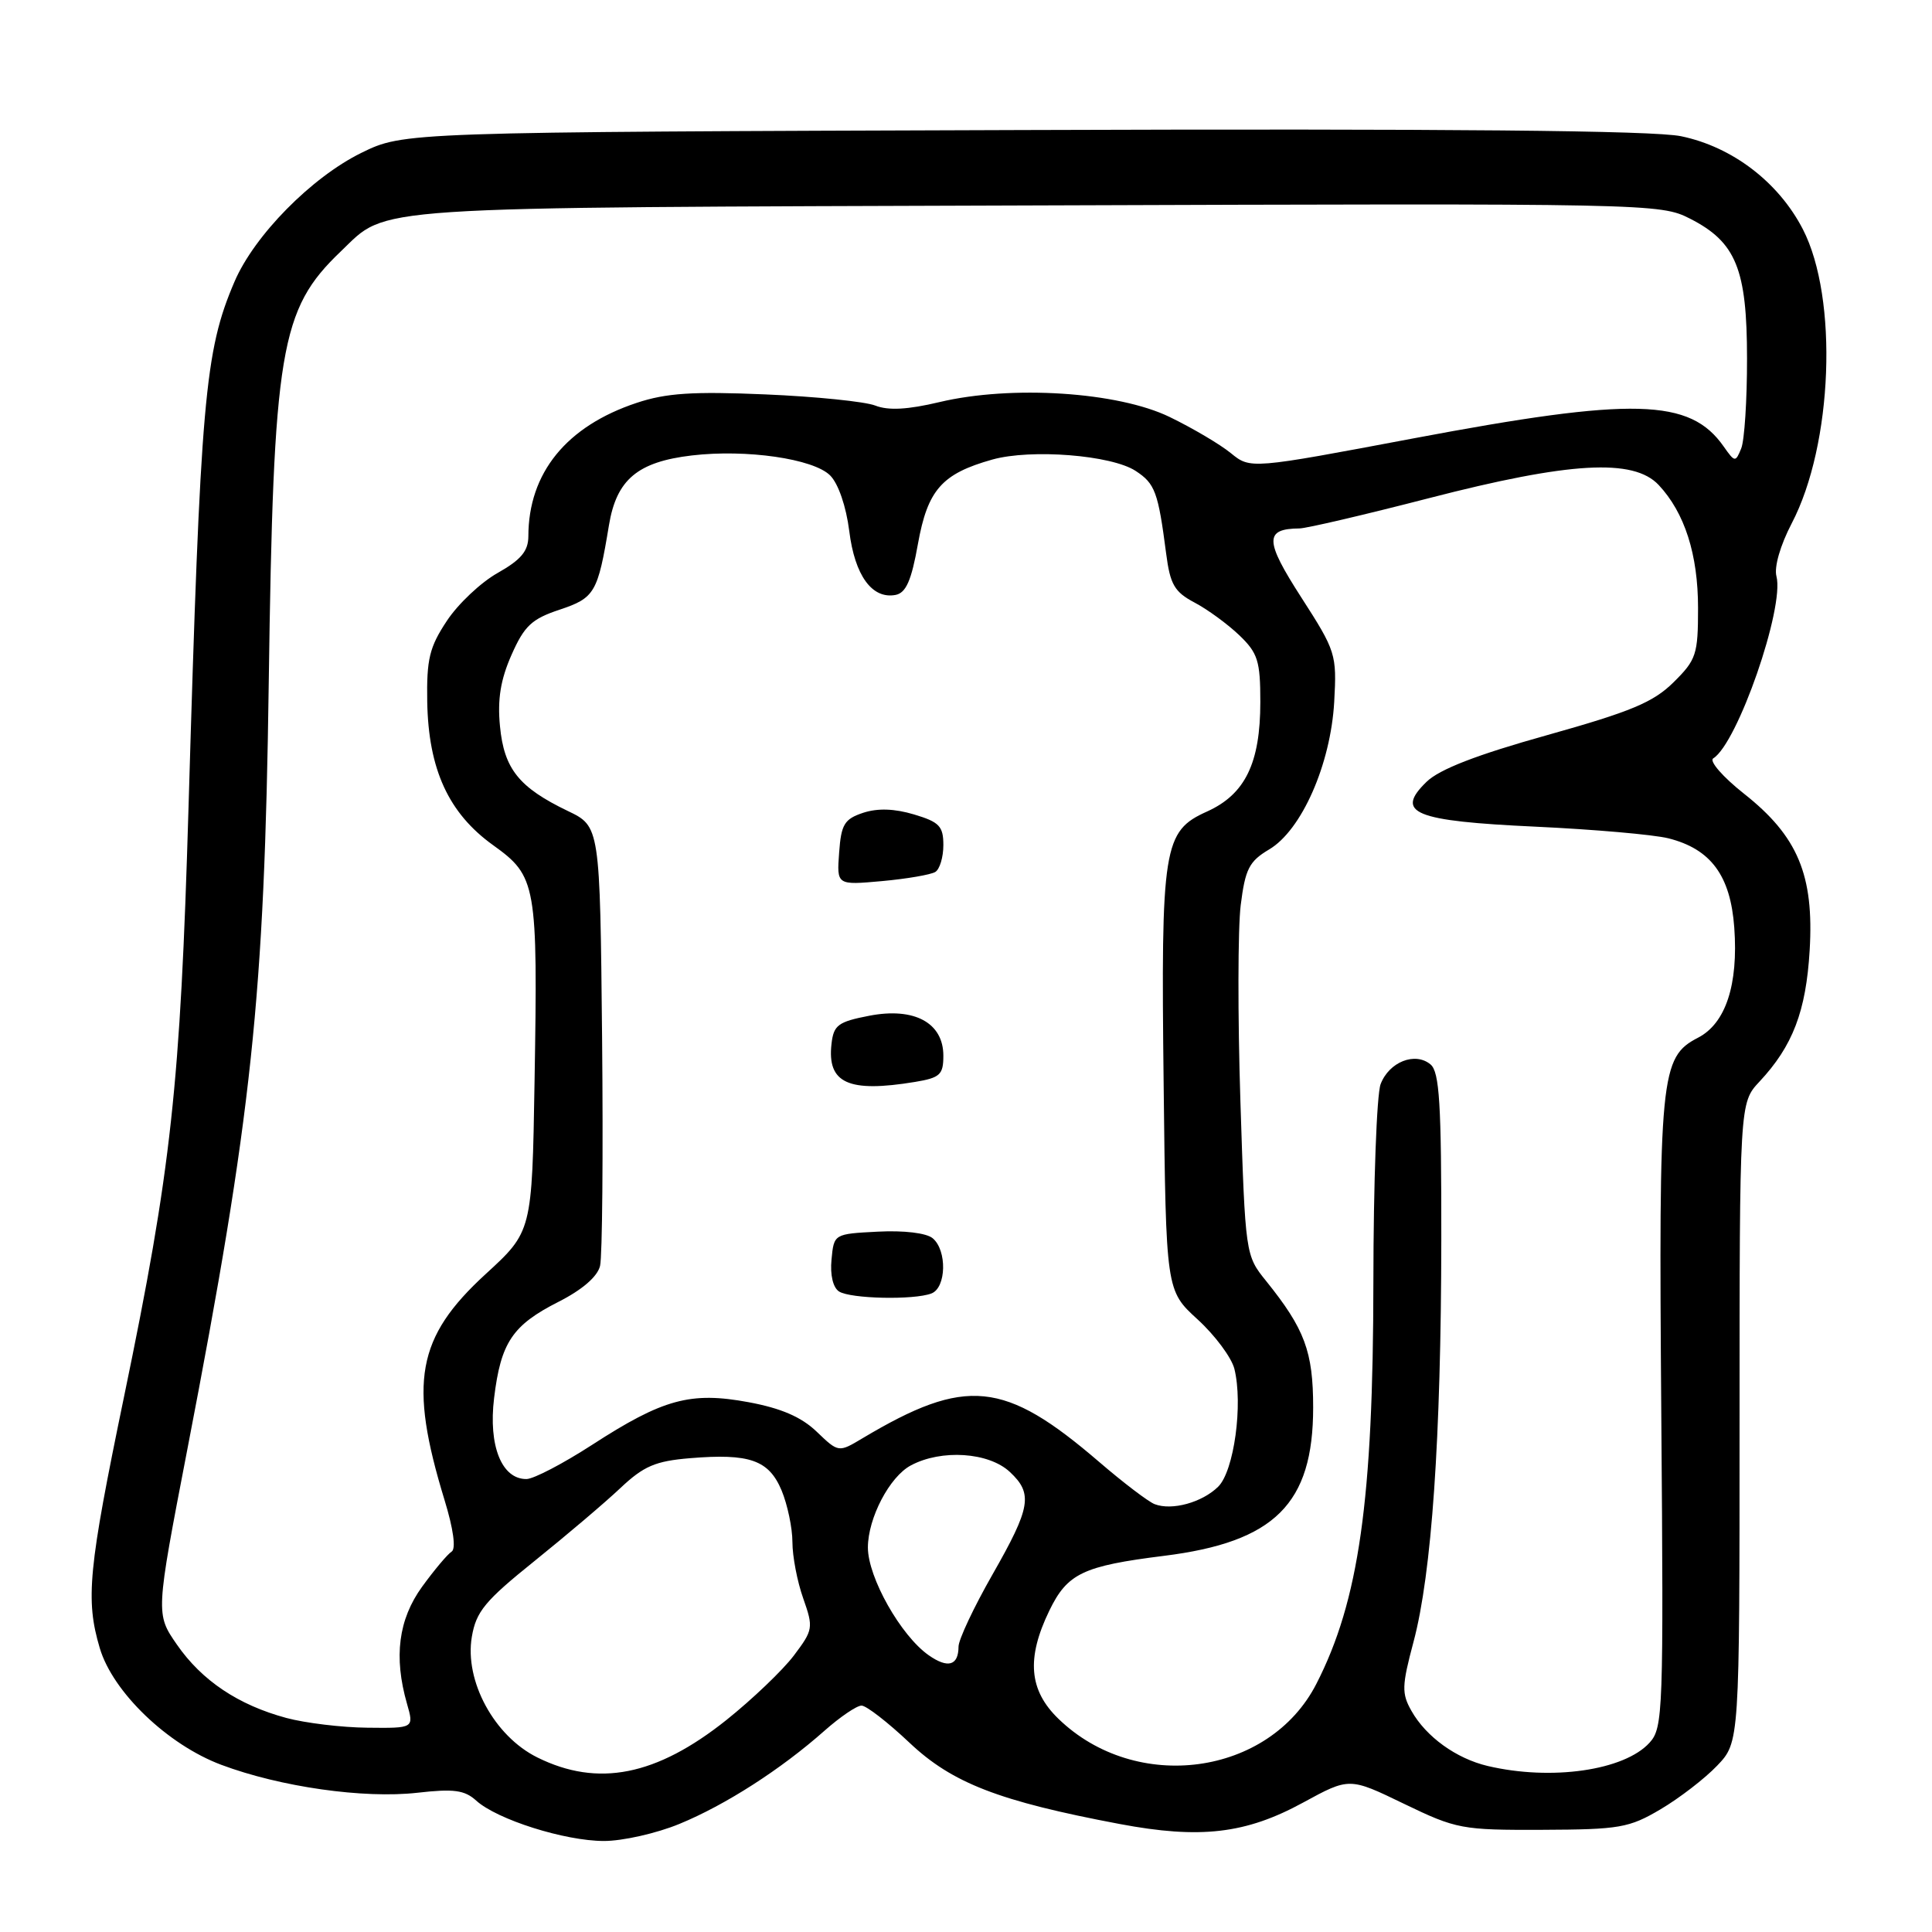 <?xml version="1.0" encoding="UTF-8" standalone="no"?>
<!DOCTYPE svg PUBLIC "-//W3C//DTD SVG 1.1//EN" "http://www.w3.org/Graphics/SVG/1.1/DTD/svg11.dtd" >
<svg xmlns="http://www.w3.org/2000/svg" xmlns:xlink="http://www.w3.org/1999/xlink" version="1.1" viewBox="0 0 256 256">
 <g >
 <path fill="currentColor"
d=" M 90.02 241.68 C 96.13 239.17 103.50 234.43 109.25 229.33 C 111.32 227.50 113.52 226.00 114.16 226.00 C 114.79 226.00 117.64 228.21 120.50 230.91 C 126.17 236.27 132.36 238.67 148.37 241.69 C 159.03 243.70 165.07 243.00 172.67 238.85 C 178.80 235.51 178.80 235.51 186.03 239.01 C 192.99 242.37 193.70 242.50 204.38 242.46 C 214.60 242.42 215.87 242.20 220.03 239.74 C 222.52 238.27 225.90 235.67 227.53 233.96 C 230.50 230.85 230.50 230.85 230.50 188.50 C 230.50 146.14 230.50 146.14 233.14 143.32 C 237.55 138.60 239.31 134.00 239.79 125.91 C 240.38 115.96 238.22 110.80 231.09 105.17 C 228.28 102.95 226.45 100.84 227.01 100.49 C 230.23 98.51 236.47 80.52 235.39 76.37 C 235.06 75.14 235.90 72.25 237.41 69.35 C 242.86 58.93 243.60 39.52 238.89 30.38 C 235.68 24.15 229.56 19.46 222.75 18.05 C 219.10 17.29 192.15 17.04 135.48 17.23 C 53.50 17.50 53.50 17.50 47.87 20.26 C 41.27 23.51 33.70 31.19 31.07 37.33 C 27.12 46.55 26.57 52.82 24.98 107.00 C 23.89 143.99 22.70 154.84 16.45 185.00 C 11.69 207.98 11.31 211.94 13.22 218.38 C 14.95 224.22 22.22 231.19 29.33 233.85 C 37.15 236.78 48.20 238.35 55.30 237.55 C 60.12 237.00 61.56 237.19 63.10 238.59 C 65.87 241.10 74.82 243.93 80.00 243.94 C 82.47 243.95 86.99 242.93 90.02 241.68 Z  M 71.20 232.87 C 65.50 230.05 61.53 222.74 62.52 216.89 C 63.09 213.53 64.26 212.12 70.84 206.83 C 75.05 203.44 80.17 199.10 82.21 197.17 C 85.30 194.26 86.84 193.60 91.41 193.22 C 99.33 192.56 101.88 193.46 103.57 197.50 C 104.35 199.39 105.00 202.47 105.00 204.34 C 105.00 206.22 105.64 209.57 106.43 211.79 C 107.80 215.69 107.75 215.97 105.18 219.38 C 103.70 221.33 99.68 225.17 96.24 227.92 C 86.97 235.31 79.23 236.85 71.20 232.87 Z  M 197.12 234.00 C 192.95 233.01 188.97 230.14 187.03 226.71 C 185.71 224.39 185.74 223.39 187.30 217.55 C 189.71 208.51 190.95 190.57 190.98 164.37 C 191.00 146.23 190.74 142.03 189.55 141.04 C 187.51 139.34 184.06 140.71 182.94 143.65 C 182.42 145.01 181.99 156.79 181.98 169.82 C 181.96 198.78 180.07 212.12 174.42 223.13 C 168.17 235.32 150.53 237.71 140.25 227.75 C 136.34 223.97 135.98 219.74 139.04 213.42 C 141.43 208.49 143.49 207.50 154.21 206.16 C 168.91 204.33 174.00 199.27 174.00 186.50 C 174.00 179.08 172.88 176.09 167.76 169.73 C 165.03 166.35 165.01 166.25 164.36 145.92 C 164.00 134.69 164.02 123.00 164.40 119.94 C 165.00 115.14 165.52 114.13 168.16 112.56 C 172.47 110.02 176.32 101.28 176.79 93.00 C 177.14 86.69 177.01 86.28 172.42 79.15 C 167.57 71.62 167.53 70.06 172.19 70.02 C 173.12 70.01 180.86 68.20 189.38 66.00 C 208.01 61.19 216.44 60.71 219.78 64.26 C 223.23 67.94 225.00 73.46 225.00 80.57 C 225.00 86.72 224.77 87.43 221.75 90.41 C 219.07 93.06 216.12 94.29 205.00 97.41 C 195.66 100.02 190.74 101.93 189.03 103.59 C 184.77 107.73 187.34 108.79 203.50 109.54 C 211.20 109.90 219.10 110.59 221.07 111.08 C 226.70 112.50 229.30 116.02 229.80 122.91 C 230.35 130.49 228.66 135.61 225.00 137.50 C 220.00 140.09 219.78 142.39 220.13 187.48 C 220.44 226.81 220.37 228.94 218.58 230.91 C 215.24 234.60 205.57 235.99 197.12 234.00 Z  M 37.95 227.64 C 31.57 225.92 26.75 222.69 23.45 217.93 C 20.62 213.85 20.62 213.85 24.80 192.17 C 33.41 147.55 35.03 132.33 35.61 90.50 C 36.23 46.23 37.10 41.01 45.16 33.31 C 51.51 27.24 47.28 27.52 137.23 27.22 C 218.84 26.94 220.00 26.96 223.95 28.98 C 230.03 32.08 231.49 35.65 231.49 47.50 C 231.50 53.00 231.15 58.37 230.72 59.42 C 229.96 61.28 229.88 61.27 228.40 59.17 C 223.93 52.78 216.47 52.59 187.33 58.08 C 165.69 62.16 165.69 62.16 163.09 60.04 C 161.67 58.88 158.03 56.73 155.00 55.26 C 148.14 51.92 134.02 51.01 124.48 53.28 C 120.28 54.28 117.71 54.42 115.98 53.74 C 114.62 53.21 108.05 52.54 101.40 52.26 C 91.81 51.85 88.27 52.08 84.37 53.38 C 75.05 56.47 70.02 62.67 70.01 71.07 C 70.00 73.02 69.04 74.17 65.96 75.91 C 63.73 77.16 60.69 80.02 59.21 82.27 C 56.90 85.75 56.52 87.34 56.61 92.98 C 56.77 101.94 59.43 107.75 65.34 111.99 C 71.09 116.12 71.27 117.10 70.83 143.37 C 70.50 163.19 70.50 163.19 64.33 168.84 C 55.21 177.21 54.13 183.15 58.90 198.75 C 60.08 202.60 60.44 205.23 59.84 205.60 C 59.31 205.93 57.55 208.02 55.93 210.25 C 52.79 214.59 52.15 219.55 53.93 225.76 C 54.86 229.00 54.86 229.00 48.68 228.93 C 45.28 228.90 40.45 228.31 37.95 227.64 Z  M 123.06 219.33 C 119.36 216.74 115.00 209.01 115.00 205.05 C 115.01 201.15 117.87 195.67 120.70 194.17 C 124.74 192.01 131.01 192.42 133.81 195.04 C 136.90 197.92 136.59 199.73 131.51 208.63 C 129.04 212.96 127.01 217.26 127.01 218.19 C 127.00 220.71 125.60 221.11 123.06 219.33 Z  M 153.00 199.31 C 152.18 199.00 148.86 196.48 145.64 193.71 C 133.07 182.91 128.01 182.40 114.30 190.57 C 111.11 192.48 111.11 192.48 108.22 189.71 C 106.19 187.76 103.51 186.60 99.20 185.80 C 91.50 184.37 87.86 185.36 78.44 191.46 C 74.62 193.93 70.72 195.97 69.77 195.98 C 66.48 196.02 64.70 191.58 65.47 185.25 C 66.36 177.89 67.89 175.60 74.00 172.50 C 77.14 170.91 79.17 169.16 79.51 167.74 C 79.81 166.51 79.93 152.90 79.78 137.50 C 79.50 109.50 79.50 109.50 75.22 107.45 C 68.76 104.34 66.79 101.88 66.25 96.23 C 65.90 92.66 66.33 90.05 67.78 86.77 C 69.47 82.94 70.46 82.01 74.14 80.79 C 78.81 79.23 79.21 78.56 80.69 69.59 C 81.69 63.55 84.47 61.20 91.67 60.35 C 98.89 59.50 107.78 60.78 110.00 63.00 C 111.08 64.08 112.12 67.10 112.53 70.36 C 113.26 76.27 115.56 79.42 118.67 78.83 C 120.05 78.56 120.77 76.92 121.63 72.08 C 122.92 64.90 124.80 62.77 131.50 60.89 C 136.64 59.46 147.28 60.30 150.48 62.40 C 153.05 64.08 153.46 65.18 154.52 73.34 C 155.05 77.45 155.62 78.43 158.28 79.84 C 160.01 80.75 162.67 82.70 164.21 84.17 C 166.67 86.53 167.00 87.57 167.00 93.02 C 167.00 101.12 164.99 105.25 159.94 107.53 C 154.14 110.14 153.82 112.13 154.19 143.75 C 154.50 171.00 154.50 171.00 158.69 174.83 C 160.99 176.93 163.18 179.88 163.56 181.37 C 164.73 186.06 163.52 194.93 161.41 197.00 C 159.28 199.09 155.29 200.19 153.00 199.31 Z  M 123.42 171.39 C 125.40 170.63 125.51 165.67 123.58 164.07 C 122.75 163.38 119.78 163.02 116.33 163.20 C 110.50 163.50 110.50 163.50 110.18 166.90 C 109.98 168.94 110.38 170.62 111.18 171.13 C 112.71 172.10 121.10 172.28 123.42 171.39 Z  M 121.25 143.36 C 124.56 142.81 125.00 142.40 125.00 139.89 C 125.00 135.52 121.15 133.44 115.19 134.59 C 111.05 135.39 110.46 135.83 110.18 138.31 C 109.58 143.53 112.40 144.82 121.25 143.36 Z  M 123.93 115.54 C 124.52 115.18 125.00 113.58 125.00 111.98 C 125.00 109.48 124.47 108.92 121.12 107.92 C 118.51 107.14 116.30 107.07 114.37 107.70 C 111.88 108.53 111.46 109.23 111.19 112.97 C 110.87 117.29 110.87 117.29 116.87 116.75 C 120.17 116.45 123.34 115.90 123.93 115.54 Z "/>
</g>
</svg>